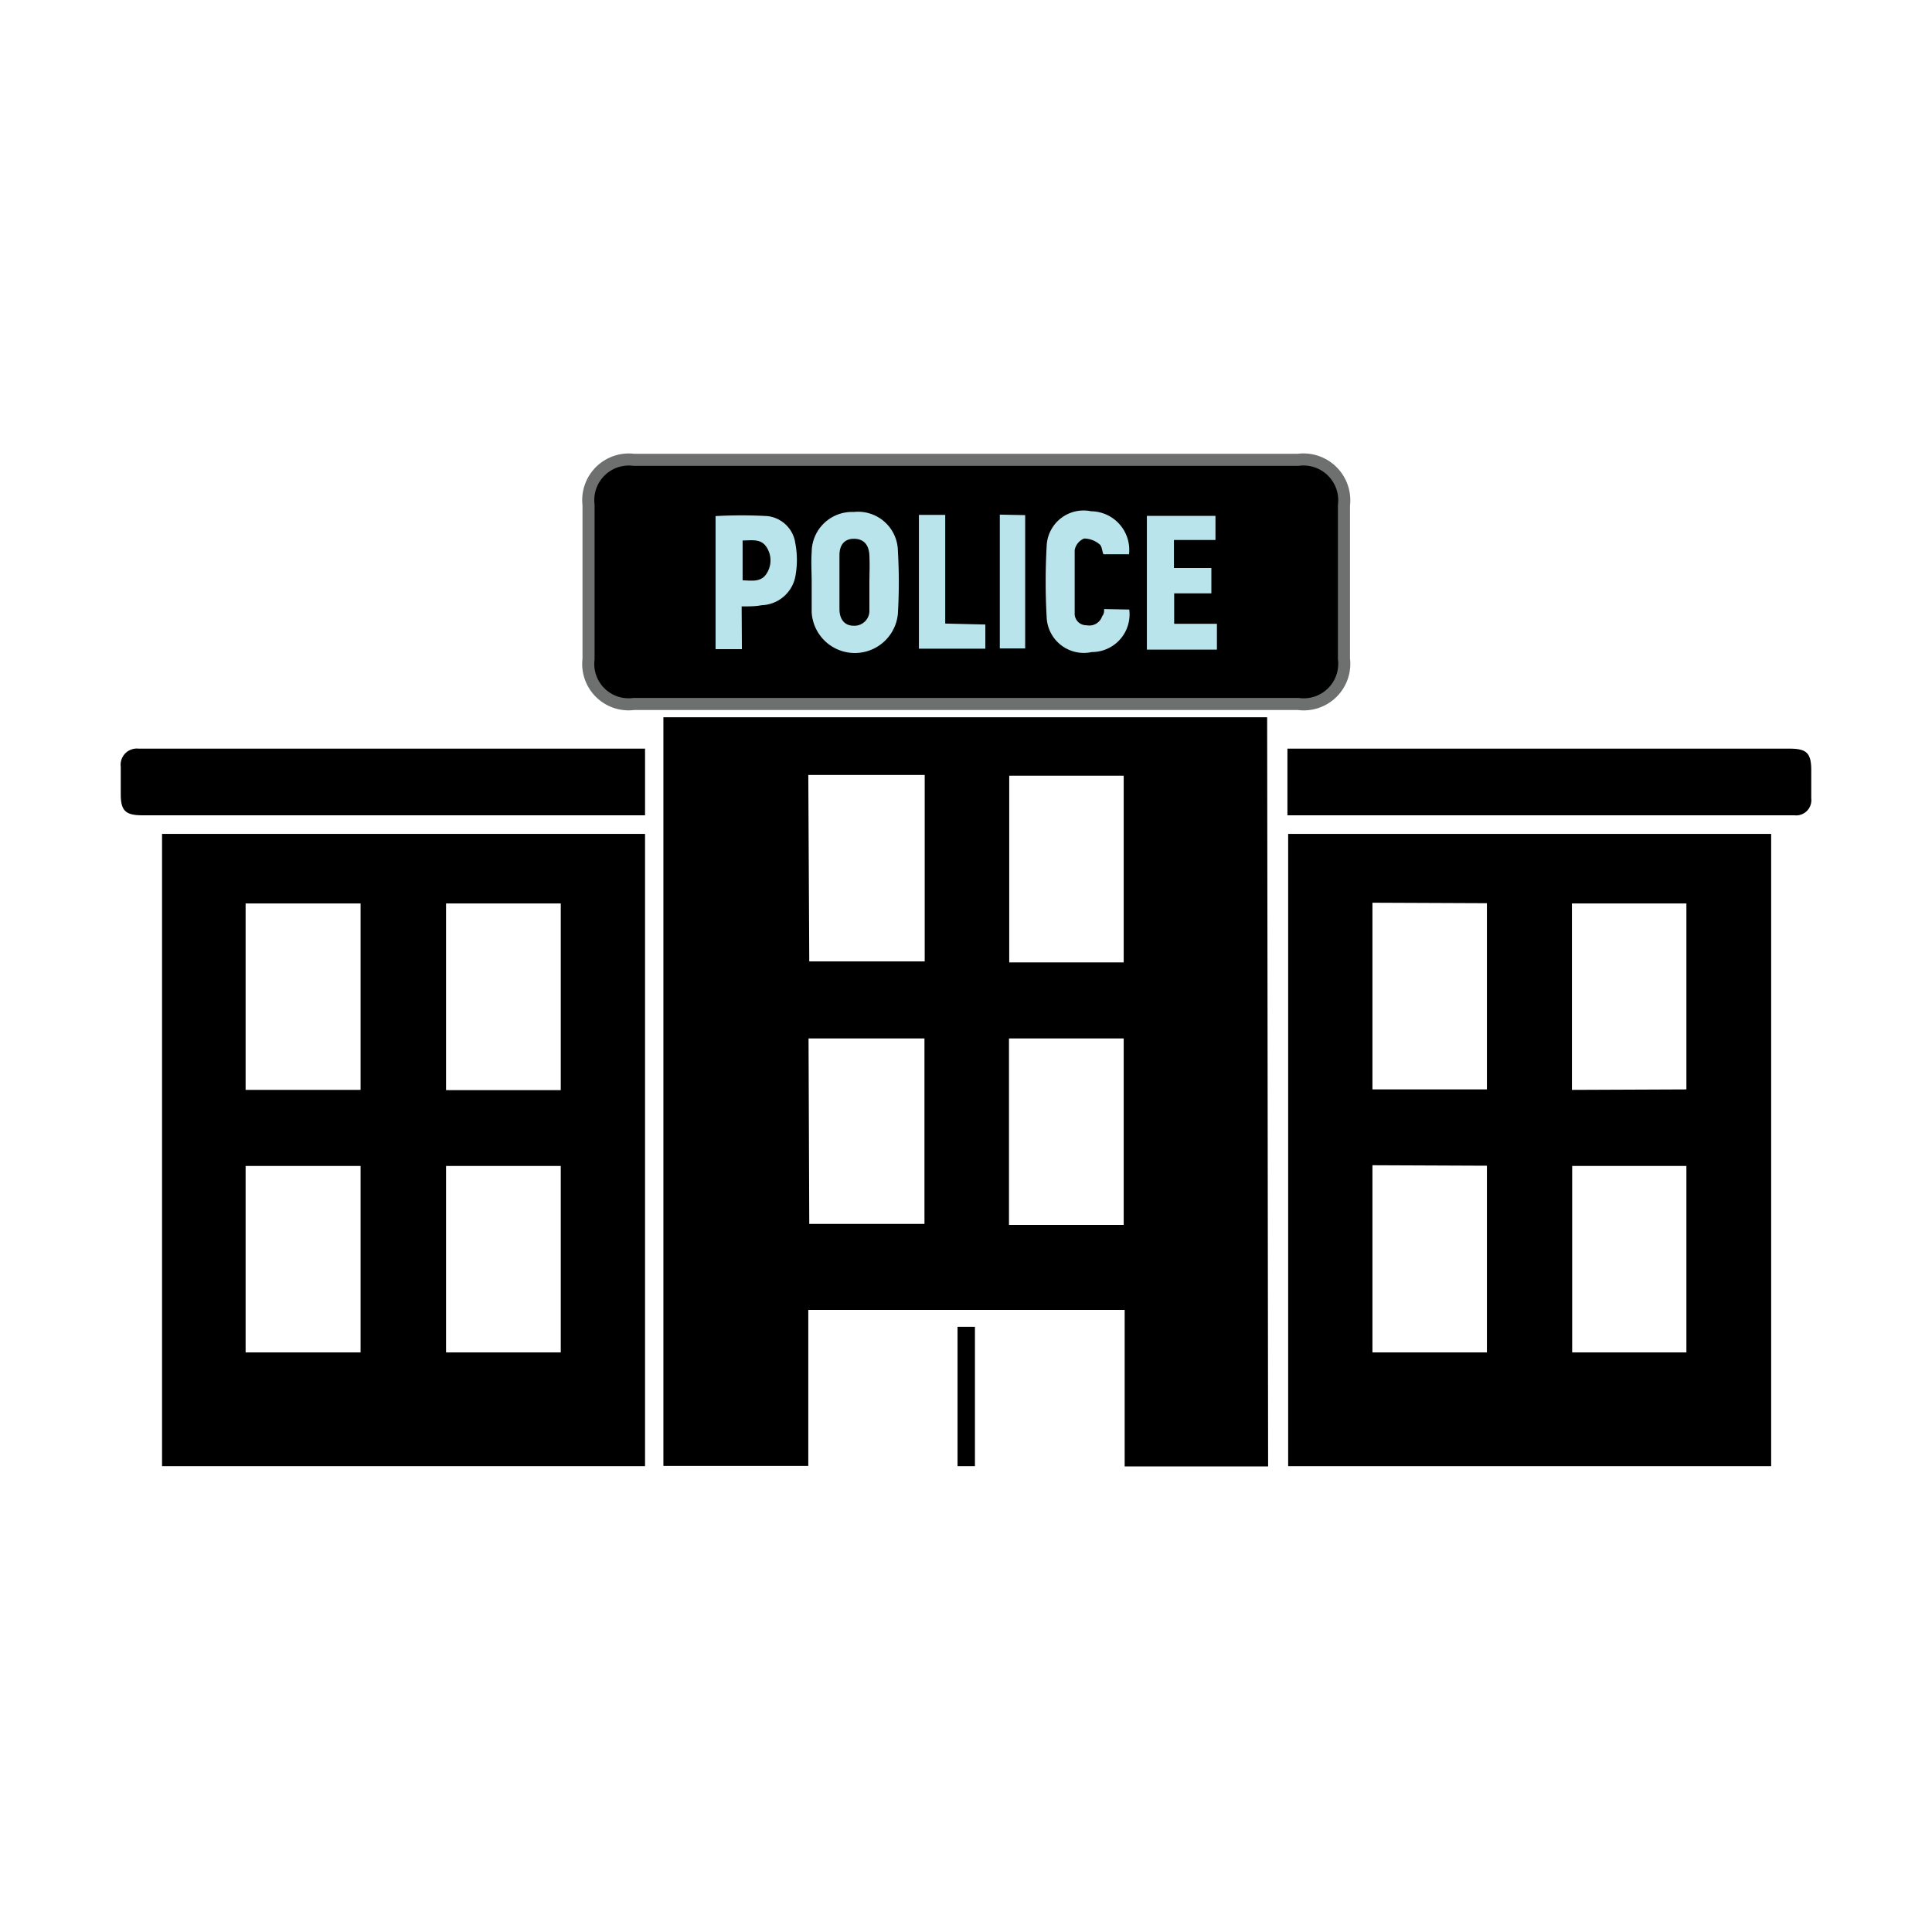 <svg id="Layer_1" data-name="Layer 1" xmlns="http://www.w3.org/2000/svg" viewBox="0 0 80 80"><defs><style>.cls-1{fill:#bae4eb;stroke:#6e6f6f;stroke-miterlimit:10;}</style></defs><title>Police Station</title><path class="cls-1" d="M40,28.9H53.77a1.43,1.43,0,0,0,1.63-1.61V20.91a1.44,1.44,0,0,0-1.63-1.62H26.23a1.43,1.43,0,0,0-1.61,1.6v6.42a1.42,1.42,0,0,0,1.61,1.59Z"/><path d="M52.51,60.72H46.57V54.24H33.47V60.7h-6v-31h25Zm-19-20.91h4.78V32.09H33.47Zm0,10.87h4.77V43H33.48ZM41.78,43v7.72h4.75V43Zm4.75-10.88H41.79v7.73h4.74Z"/><path d="M73.34,60.71h-20V34.53h20ZM69.83,56V48.28H65.1V56Zm-13-18.62v7.73h4.74V37.4Zm13,7.73V37.41H65.09v7.72Zm-13,3.14V56h4.74V48.27Z"/><path d="M26.71,60.71h-20V34.53h20ZM14.93,37.41H10.17v7.72h4.76ZM10.17,48.28V56h4.76V48.28Zm13.05-3.14V37.41H18.47v7.73Zm0,3.14H18.47V56h4.75Z"/><path d="M40,28.9H26.23a1.42,1.42,0,0,1-1.61-1.59V20.89a1.43,1.43,0,0,1,1.61-1.6H53.77a1.44,1.44,0,0,1,1.63,1.62v6.38a1.43,1.43,0,0,1-1.63,1.61Zm-6.39-4.79h0c0,.41,0,.83,0,1.24a1.79,1.79,0,0,0,3.57.06,22.55,22.55,0,0,0,0-2.6,1.65,1.65,0,0,0-1.83-1.61,1.67,1.67,0,0,0-1.74,1.67C33.58,23.28,33.61,23.69,33.61,24.11Zm-2.9,1c.32,0,.58,0,.83-.05a1.47,1.47,0,0,0,1.39-1.17,3.71,3.71,0,0,0,0-1.41,1.31,1.31,0,0,0-1.16-1.11,19,19,0,0,0-2.14,0v5.51h1.09Zm19.45-1.59H48.61V22.36h1.72v-1H47.49v5.54h2.9V25.83H48.62V24.57h1.54Zm-4.44,1.7c0,.1,0,.2-.08.29a.56.56,0,0,1-.65.38.48.48,0,0,1-.49-.51c0-.87,0-1.74,0-2.6a.64.64,0,0,1,.39-.48,1,1,0,0,1,.63.23c.11.07.11.28.17.42h1.06a1.6,1.6,0,0,0-1.57-1.78,1.53,1.53,0,0,0-1.84,1.44,26.39,26.39,0,0,0,0,2.95A1.54,1.54,0,0,0,45.21,27a1.56,1.56,0,0,0,1.55-1.76Zm-6.58.6v-4.5H38.05v5.54H40.8v-1Zm2.26-4.51v5.54h1.05V21.33Z"/><path d="M53.31,33.76V31H74.1c.71,0,.9.18.9.9v1.16a.63.63,0,0,1-.7.7c-.18,0-.36,0-.55,0H53.31Z"/><path d="M26.71,31v2.76H5.91c-.71,0-.91-.18-.91-.88V31.75A.67.67,0,0,1,5.74,31h21Z"/><path d="M40.37,60.71h-.72V54.94h.72Z"/><path d="M36,24.16c0,.37,0,.73,0,1.09a.62.62,0,0,1-.65.66c-.36,0-.58-.24-.59-.67q0-1.12,0-2.25c0-.46.24-.69.62-.68s.6.24.62.69S36,23.78,36,24.16Z"/><path d="M30.75,22.38c.38,0,.77-.09,1,.29a1,1,0,0,1,0,1.07c-.23.38-.62.3-1,.29Z"/></svg>